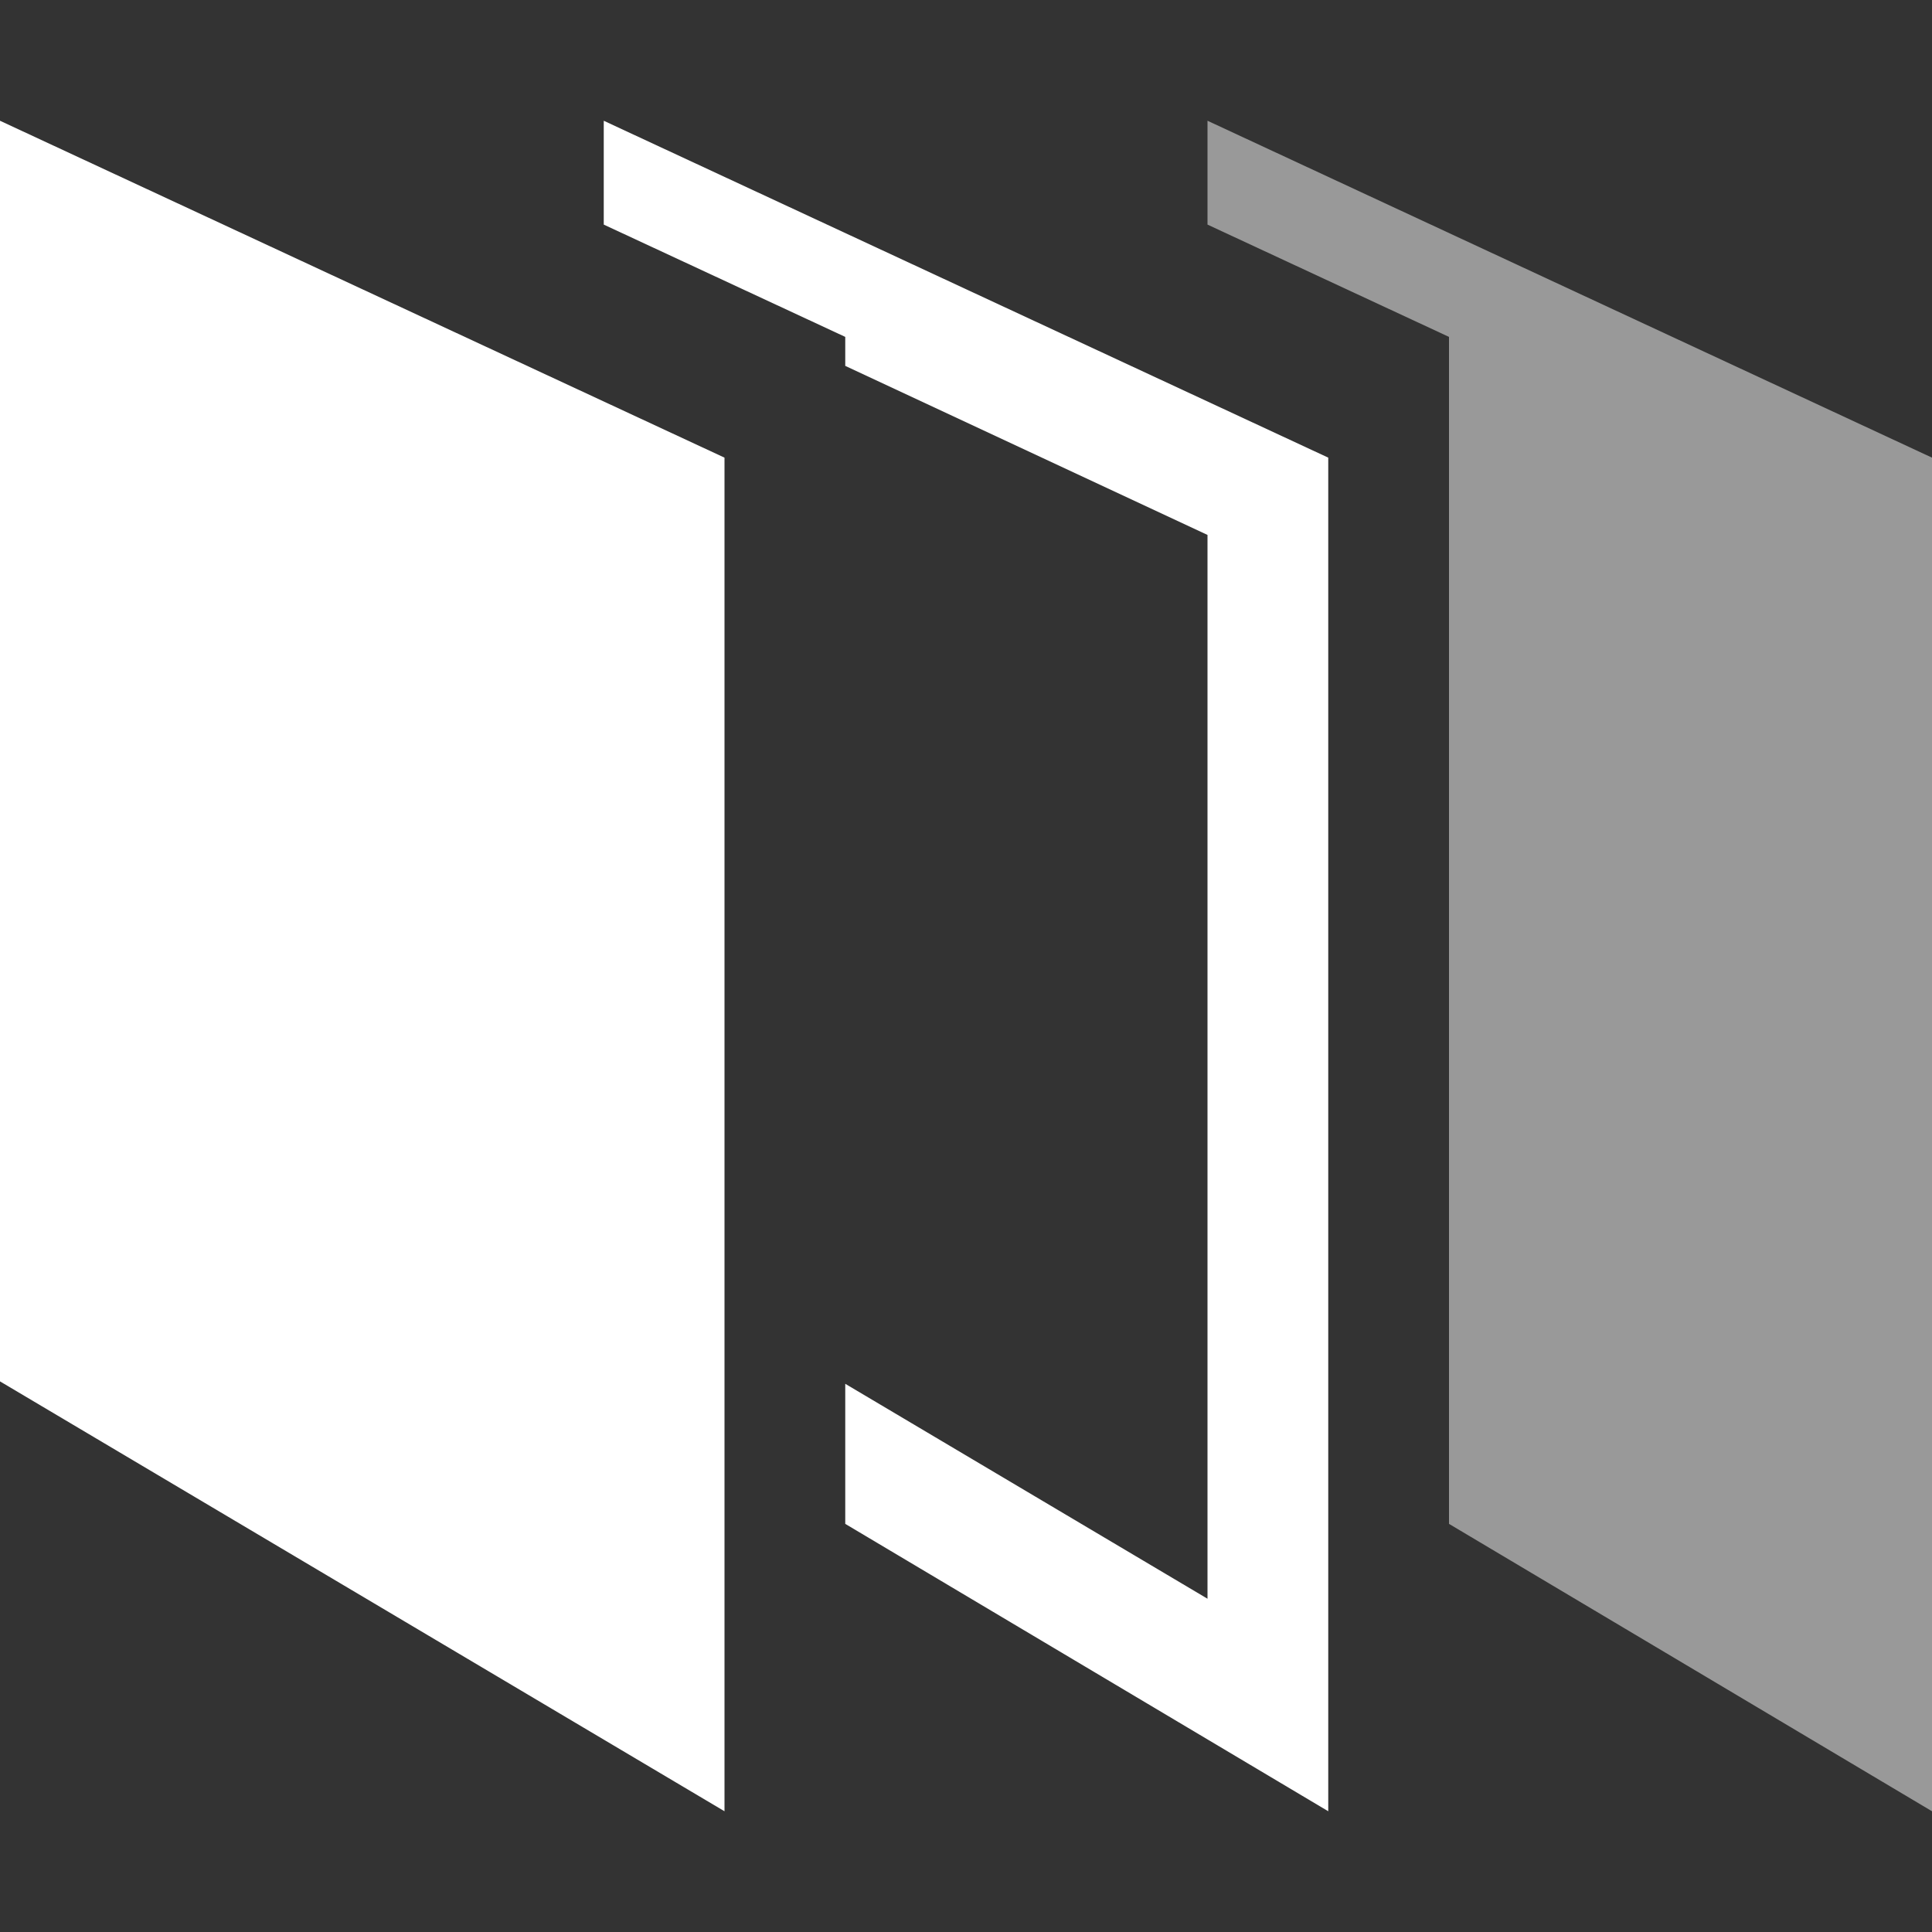 <svg width="16" height="16" viewBox="0 0 16 16" fill="none" xmlns="http://www.w3.org/2000/svg">
<rect x="0" y="0" width="16" height="16" fill="#333333" stroke="none"/>
<path d="M0 11.44V1L6 3.79V15L0 11.44Z" fill="white"/>
<path opacity="0.5" d="M10 1.86L12 2.79V12.62L16 15V3.79L10 1V1.86Z" fill="white"/>
<path d="M5 1.86L7 2.79V3.03L10 4.43V13.24L7 11.46V12.62L11 15V3.79L5 1V1.86Z" fill="white"/>
</svg>
